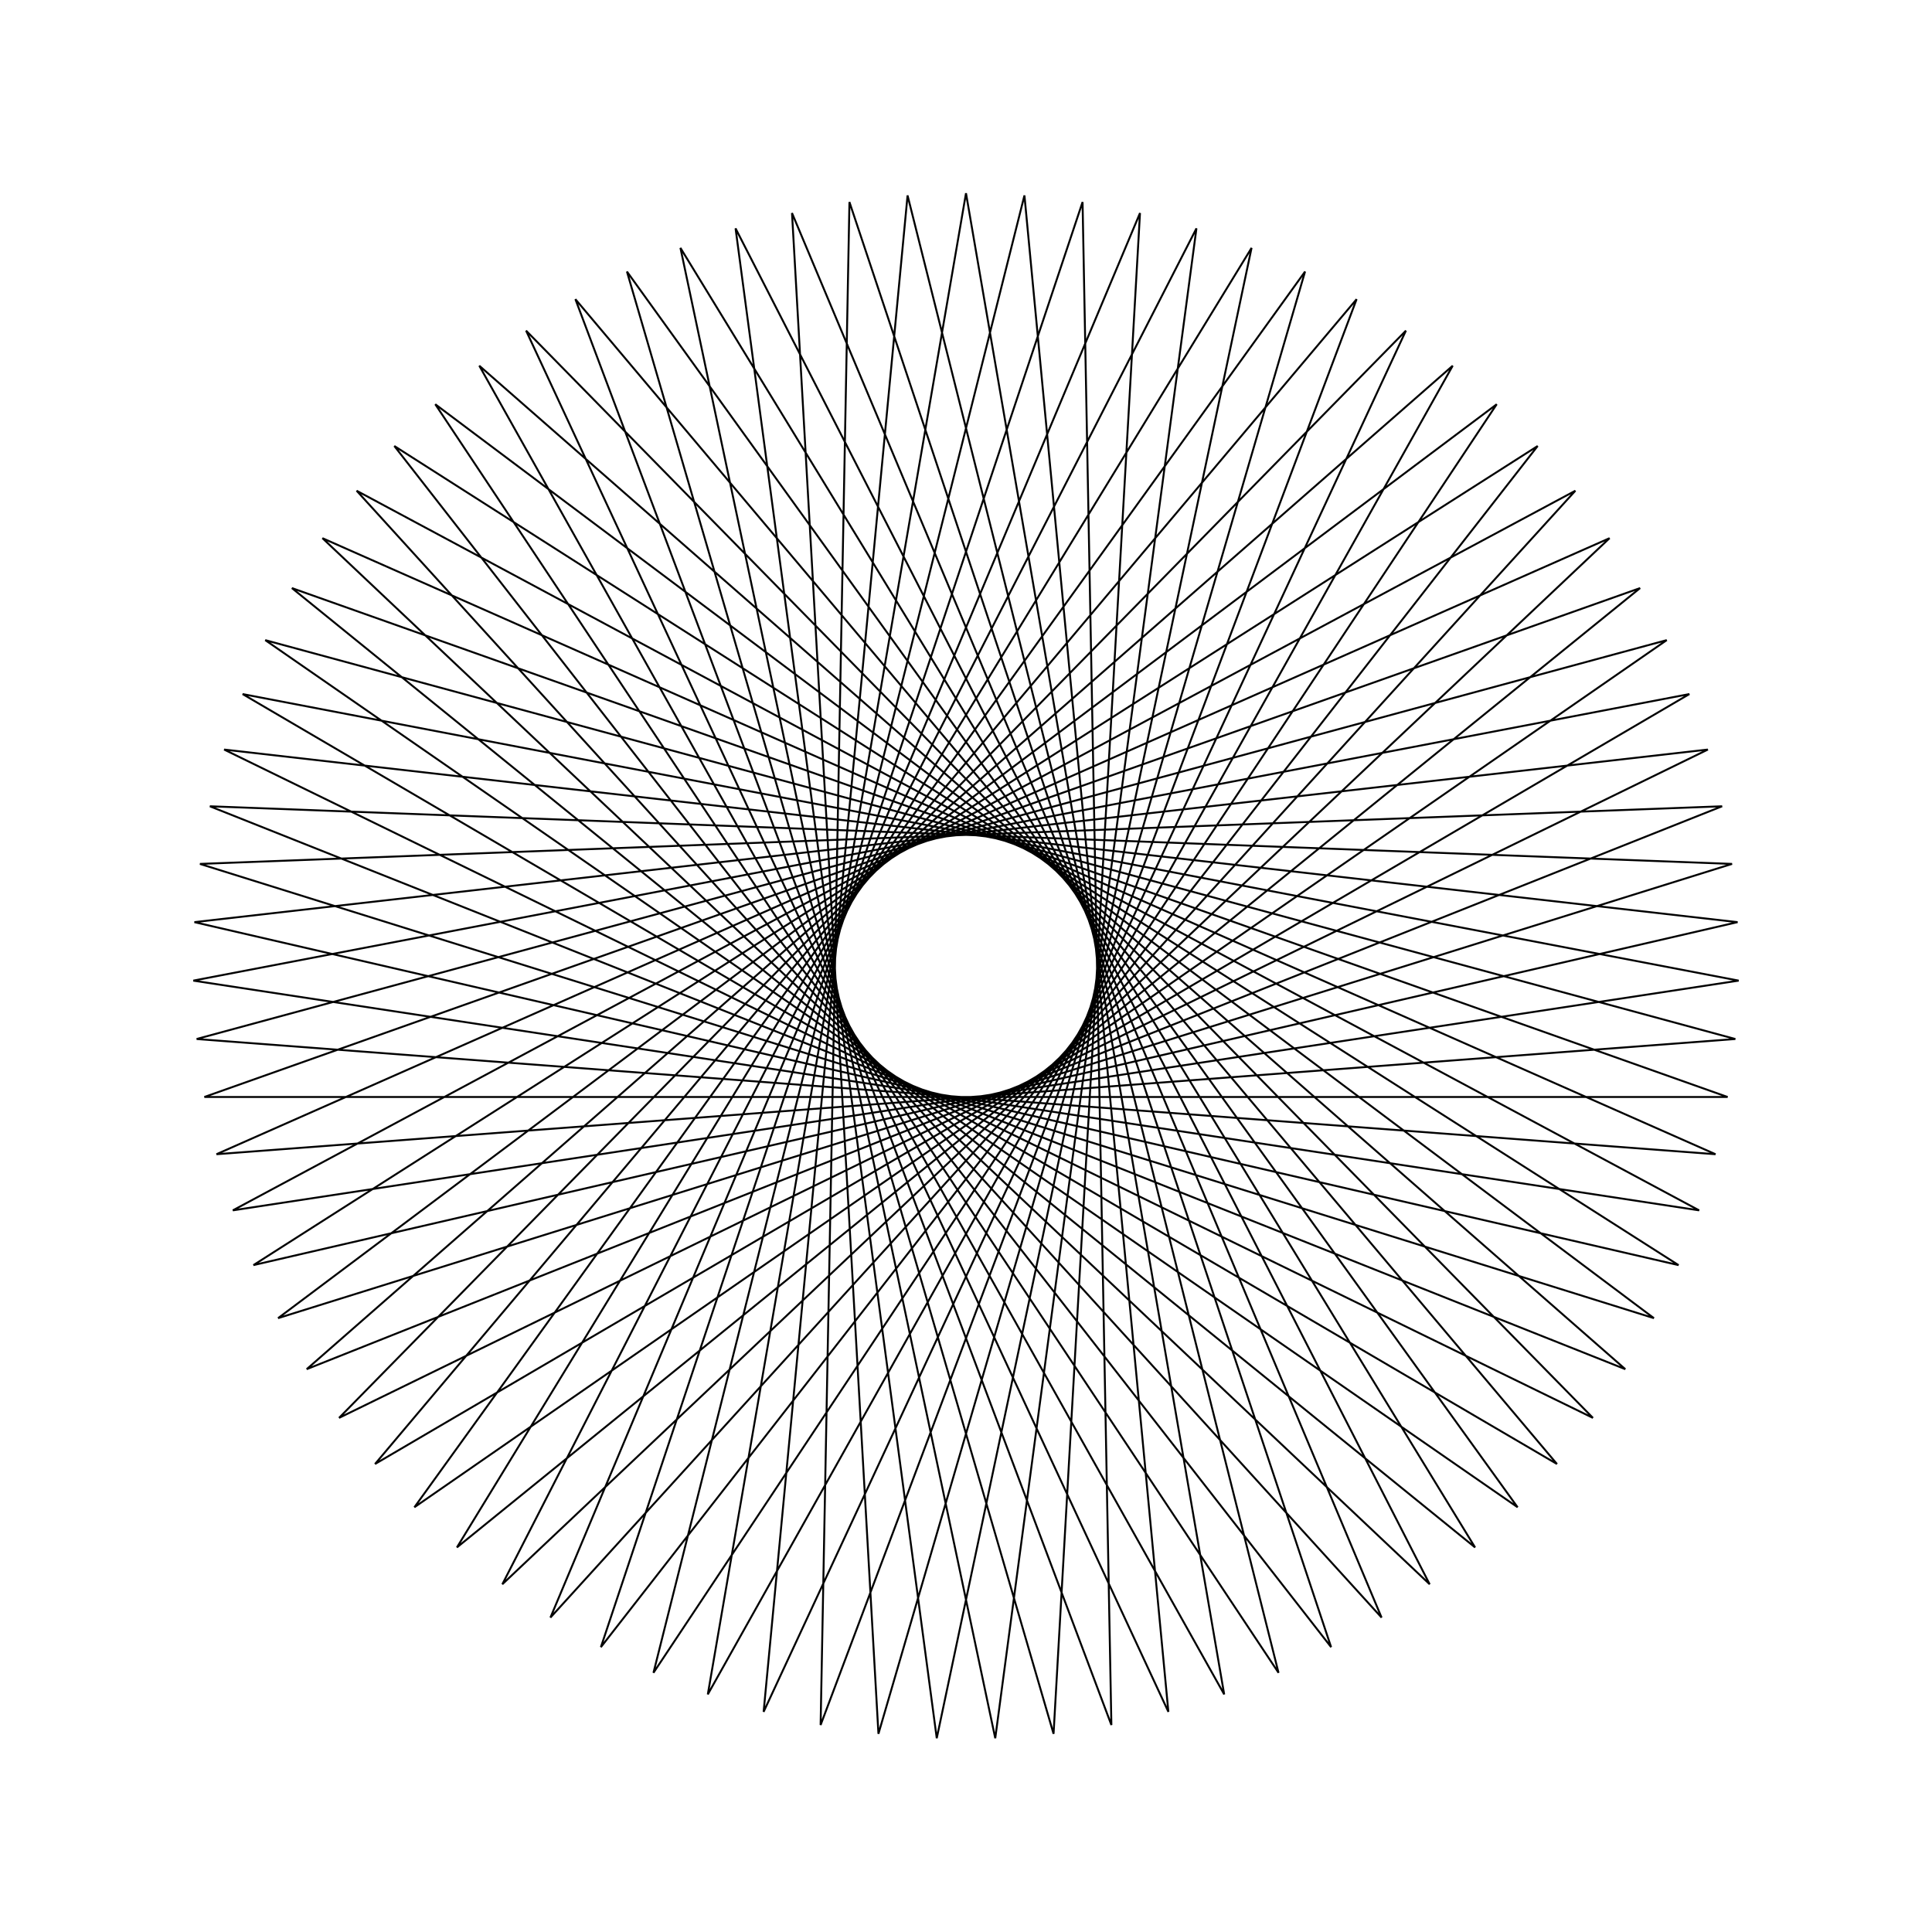 <?xml version="1.0" ?>
<svg height="100" width="100">
  <path d="M 50.0,90.0 L 63.364,12.299 L 24.808,81.07 L 84.125,29.132 L 10.864,58.267 L 89.65,55.284 L 14.394,31.773 L 77.47,79.076 L 33.823,13.417 L 53.025,89.885 L 60.475,11.396 L 27.23,82.886 L 82.449,26.611 L 11.601,61.203 L 89.936,52.27 L 13.118,34.518 L 79.59,76.915 L 31.102,14.745 L 56.033,89.542 L 57.525,10.714 L 29.782,84.514 L 80.588,24.224 L 12.558,64.075 L 89.993,49.243 L 12.052,37.352 L 81.541,74.6 L 28.49,16.276 L 59.006,88.973 L 54.532,10.258 L 32.45,85.944 L 78.551,21.985 L 13.73,66.867 L 89.821,46.221 L 11.205,40.258 L 83.311,72.144 L 26.001,17.999 L 61.928,88.18 L 51.514,10.029 L 35.219,87.169 L 76.35,19.906 L 15.109,69.561 L 89.421,43.22 L 10.579,43.22 L 84.891,69.561 L 23.65,19.906 L 64.781,87.169 L 48.486,10.029 L 38.072,88.18 L 73.999,17.999 L 16.689,72.144 L 88.795,40.258 L 10.179,46.221 L 86.27,66.867 L 21.449,21.985 L 67.55,85.944 L 45.468,10.258 L 40.994,88.973 L 71.51,16.276 L 18.459,74.6 L 87.948,37.352 L 10.007,49.243 L 87.442,64.075 L 19.412,24.224 L 70.218,84.514 L 42.475,10.714 L 43.967,89.542 L 68.898,14.745 L 20.41,76.915 L 86.882,34.518 L 10.064,52.27 L 88.399,61.203 L 17.551,26.611 L 72.77,82.886 L 39.525,11.396 L 46.975,89.885 L 66.177,13.417 L 22.53,79.076 L 85.606,31.773 L 10.35,55.284 L 89.136,58.267 L 15.875,29.132 L 75.192,81.07 L 36.636,12.299 L 50.0,90.0Z" fill="none" stroke="black" stroke-width="0.1" transform="matrix(1 0 0 -1 0 100)"/>
</svg>
